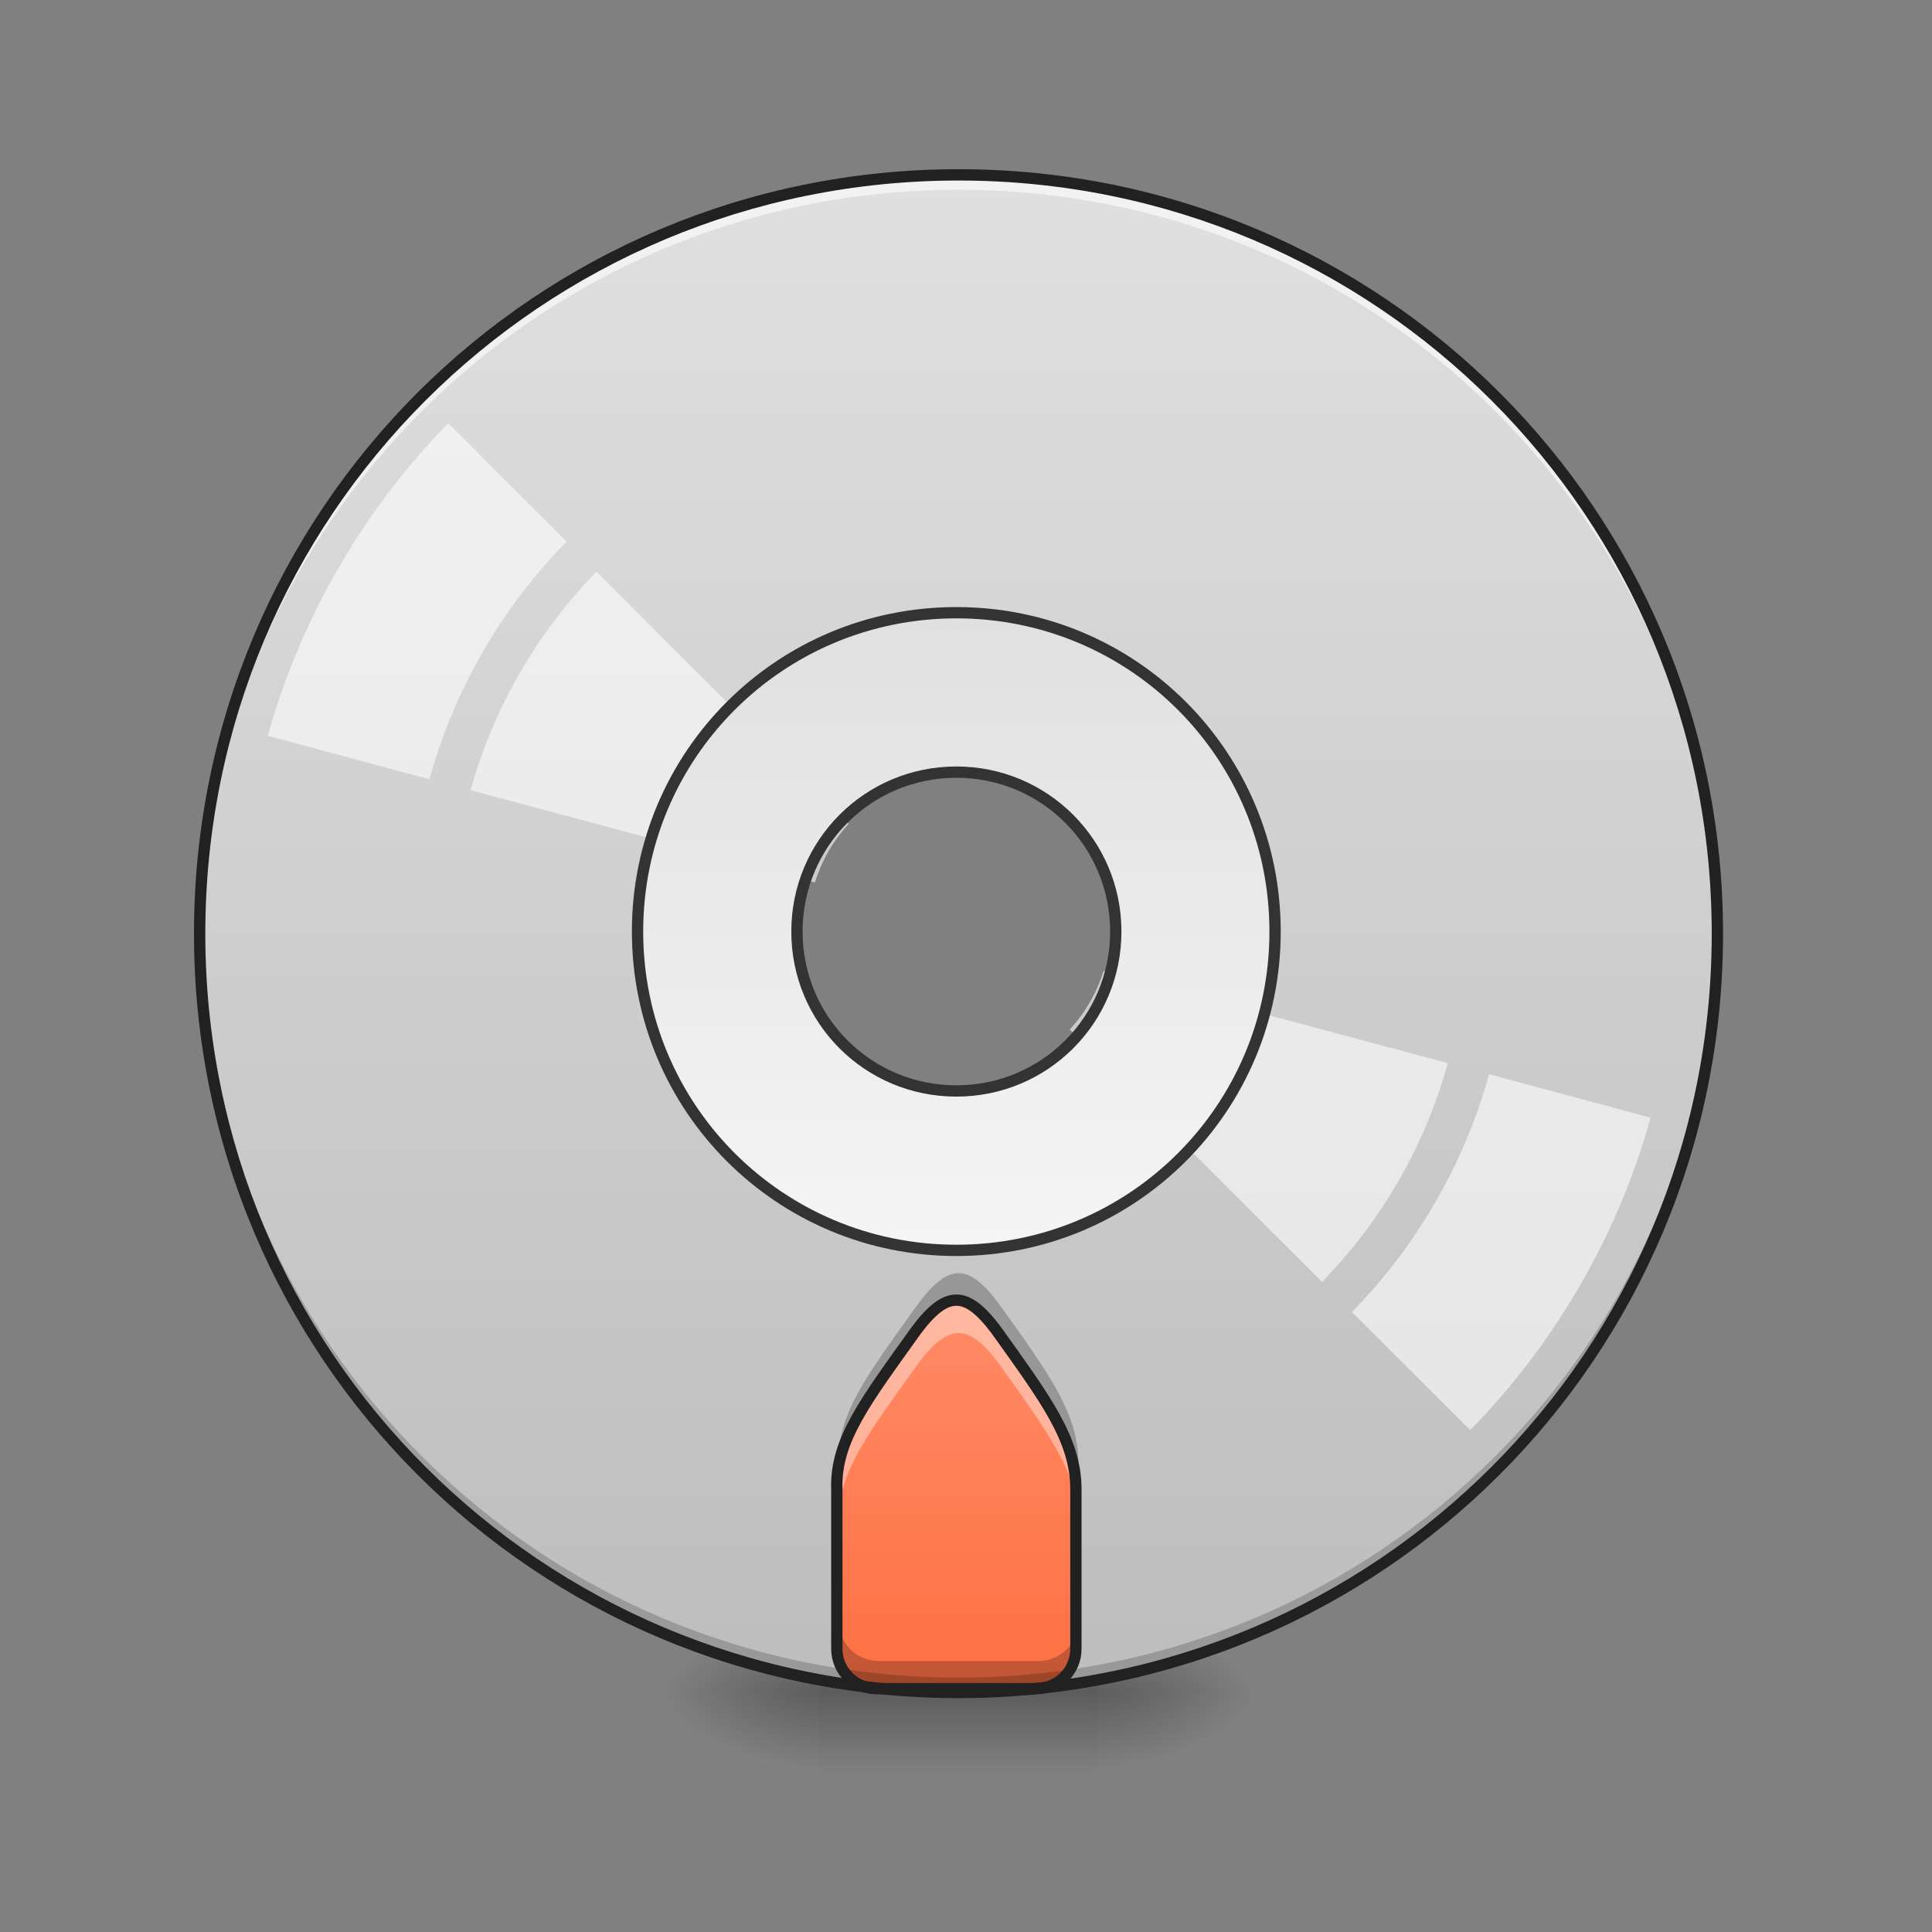 <svg height="64pt" viewBox="0 0 64 64" width="64pt" xmlns="http://www.w3.org/2000/svg" xmlns:xlink="http://www.w3.org/1999/xlink"><rect x="0" y="0" width="64" height="64" fill="#808080" stroke="none"/><linearGradient id="a"><stop offset="0" stop-opacity=".314"/><stop offset=".222" stop-opacity=".275"/><stop offset="1" stop-opacity="0"/></linearGradient><radialGradient id="b" cx="450.909" cy="189.579" gradientTransform="matrix(0 -.156 -.281 -0 89.046 127.191)" gradientUnits="userSpaceOnUse" r="21.167" xlink:href="#a"/><radialGradient id="c" cx="450.909" cy="189.579" gradientTransform="matrix(-0 .156 .281 0 -25.54 -15.055)" gradientUnits="userSpaceOnUse" r="21.167" xlink:href="#a"/><radialGradient id="d" cx="450.909" cy="189.579" gradientTransform="matrix(-0 -.156 .281 -0 -25.54 127.191)" gradientUnits="userSpaceOnUse" r="21.167" xlink:href="#a"/><radialGradient id="e" cx="450.909" cy="189.579" gradientTransform="matrix(0 .156 -.281 0 89.046 -15.055)" gradientUnits="userSpaceOnUse" r="21.167" xlink:href="#a"/><linearGradient id="f" gradientTransform="matrix(.027 0 0 .125 24.931 26.878)" gradientUnits="userSpaceOnUse" x1="255.323" x2="255.323" y1="233.5" y2="254.667"><stop offset="0" stop-opacity=".275"/><stop offset="1" stop-opacity="0"/></linearGradient><linearGradient id="g" gradientUnits="userSpaceOnUse" x1="31.753" x2="31.753" y1="5.792" y2="56.068"><stop offset="0" stop-color="#e0e0e0"/><stop offset="1" stop-color="#bdbdbd"/></linearGradient><linearGradient id="h" gradientUnits="userSpaceOnUse" x1="31.753" x2="31.753" y1="56.068" y2="43.499"><stop offset="0" stop-color="#ff7043"/><stop offset="1" stop-color="#ff8a65"/></linearGradient><linearGradient id="i" gradientUnits="userSpaceOnUse" x1="960" x2="960" y1="1255.118" y2="615.118"><stop offset="0" stop-color="#f5f5f5"/><stop offset="1" stop-color="#e0e0e0"/></linearGradient><path d="m36.383 56.066h5.293v-2.645h-5.293zm0 0" fill="url(#b)"/><path d="m27.121 56.066h-5.289v2.648h5.289zm0 0" fill="url(#c)"/><path d="m27.121 56.066h-5.289v-2.645h5.289zm0 0" fill="url(#d)"/><path d="m36.383 56.066h5.293v2.648h-5.293zm0 0" fill="url(#e)"/><path d="m27.121 55.406h9.262v3.309h-9.262zm0 0" fill="url(#f)"/><path d="m31.754 5.793c-13.926 0-25.141 11.211-25.141 25.137 0 13.926 11.215 25.137 25.141 25.137 13.926 0 25.137-11.211 25.137-25.137 0-13.926-11.211-25.137-25.137-25.137zm0 19.844c2.93 0 5.293 2.363 5.293 5.293 0 2.934-2.363 5.293-5.293 5.293-2.934 0-5.293-2.359-5.293-5.293 0-2.93 2.359-5.293 5.293-5.293zm0 0" fill="url(#g)"/><path d="m31.754 43.168c-.414 0-.828.332-1.324.992-1.652 2.316-2.707 3.645-2.645 5.293v5.293c0 .73.59 1.32 1.32 1.32h5.293c.734 0 1.324-.59 1.324-1.32v-5.293c0-1.656-.992-2.977-2.648-5.293-.496-.66-.906-.992-1.32-.992zm0 0" fill="url(#h)"/><path d="m31.754 56.066c-13.926 0-25.141-11.211-25.141-25.137 0-.082.004-.164.004-.246.129 13.812 11.293 24.891 25.137 24.891s25.004-11.078 25.137-24.891v.246c0 13.926-11.211 25.137-25.137 25.137zm0 0" fill-opacity=".196"/><path d="m31.754 5.793c-13.926 0-25.141 11.211-25.141 25.137 0 .082.004.164.004.246.129-13.812 11.293-24.891 25.137-24.891s25.004 11.078 25.137 24.891c0-.082 0-.164 0-.246 0-13.926-11.211-25.137-25.137-25.137zm0 0" fill="#fff" fill-opacity=".588"/><path d="m31.754 5.605c-14.027 0-25.328 11.297-25.328 25.324 0 14.027 11.301 25.324 25.328 25.324s25.324-11.297 25.324-25.324c0-14.027-11.297-25.324-25.324-25.324zm0 .375c13.824 0 24.949 11.125 24.949 24.949 0 13.824-11.125 24.949-24.949 24.949-13.828 0-24.953-11.125-24.953-24.949 0-13.824 11.125-24.949 24.953-24.949zm0 0" fill="#212121"/><path d="m14.848 14.023c-1.41 1.441-2.633 3.055-3.641 4.801-1.008 1.746-1.793 3.609-2.336 5.551l5.355 1.438c.82-2.965 2.387-5.676 4.543-7.871zm4.914 4.914c-1.98 2.023-3.414 4.512-4.172 7.238l11.406 3.059c.223-.723.605-1.387 1.117-1.941zm16.793 13.227c-.109.359-.262.707-.453 1.035-.188.324-.41.629-.668.906l8.359 8.359c1.98-2.023 3.414-4.516 4.168-7.246zm12.773 3.422c-.824 2.965-2.387 5.676-4.543 7.875l3.918 3.914c1.41-1.441 2.633-3.055 3.641-4.801 1.012-1.746 1.793-3.609 2.336-5.551zm0 0" fill="#fff" fill-opacity=".588"/><path d="m960.026 615.059c-177.267 0-320.048 142.782-320.048 320.048s142.782 320.048 320.048 320.048 319.93-142.782 319.93-320.048-142.664-320.048-319.93-320.048zm0 160.024c88.574 0 160.024 71.45 160.024 160.024 0 88.692-71.45 160.024-160.024 160.024-88.692 0-160.024-71.332-160.024-160.024 0-88.574 71.332-160.024 160.024-160.024zm0 0" fill="url(#i)" stroke="#333" stroke-linecap="round" stroke-width="11.339" transform="scale(.033)"/><path d="m31.754 43.168c-.414 0-.828.332-1.324.992-1.652 2.316-2.707 3.645-2.645 5.293v.742c.047-1.535 1.074-2.848 2.645-5.043.496-.66.91-.992 1.324-.992.414 0 .824.332 1.32.992 1.656 2.316 2.648 3.637 2.648 5.293v-.992c0-1.656-.992-2.977-2.648-5.293-.496-.66-.906-.992-1.32-.992zm0 0" fill="#fff" fill-opacity=".392"/><path d="m27.785 49.203c-.004.082-.004.164 0 .25zm0 4.496v1.047c0 .73.59 1.32 1.32 1.32h5.293c.734 0 1.324-.59 1.324-1.32v-1.047c0 .734-.59 1.324-1.324 1.324h-5.293c-.73 0-1.32-.59-1.32-1.324zm0 0" fill-opacity=".235"/><path d="m31.754 42.176c-.414 0-.828.332-1.324.992-1.652 2.316-2.707 3.645-2.645 5.293v.742c.047-1.535 1.074-2.848 2.645-5.043.496-.66.91-.992 1.324-.992.414 0 .824.332 1.32.992 1.656 2.316 2.648 3.637 2.648 5.293v-.992c0-1.656-.992-2.977-2.648-5.293-.496-.66-.906-.992-1.32-.992zm0 0" fill-opacity=".235"/><path d="m960.026 1305.112c-12.518 0-25.037 10.038-40.036 29.997-49.956 70.033-81.843 110.186-79.953 160.024v160.024c0 22.085 17.833 39.917 39.917 39.917h160.024c22.203 0 40.036-17.833 40.036-39.917v-160.024c0-50.074-29.997-89.991-80.071-160.024-14.999-19.959-27.399-29.997-39.917-29.997zm0 0" fill="none" stroke="#212121" stroke-linecap="square" stroke-linejoin="bevel" stroke-width="11.339" transform="scale(.033)"/></svg>